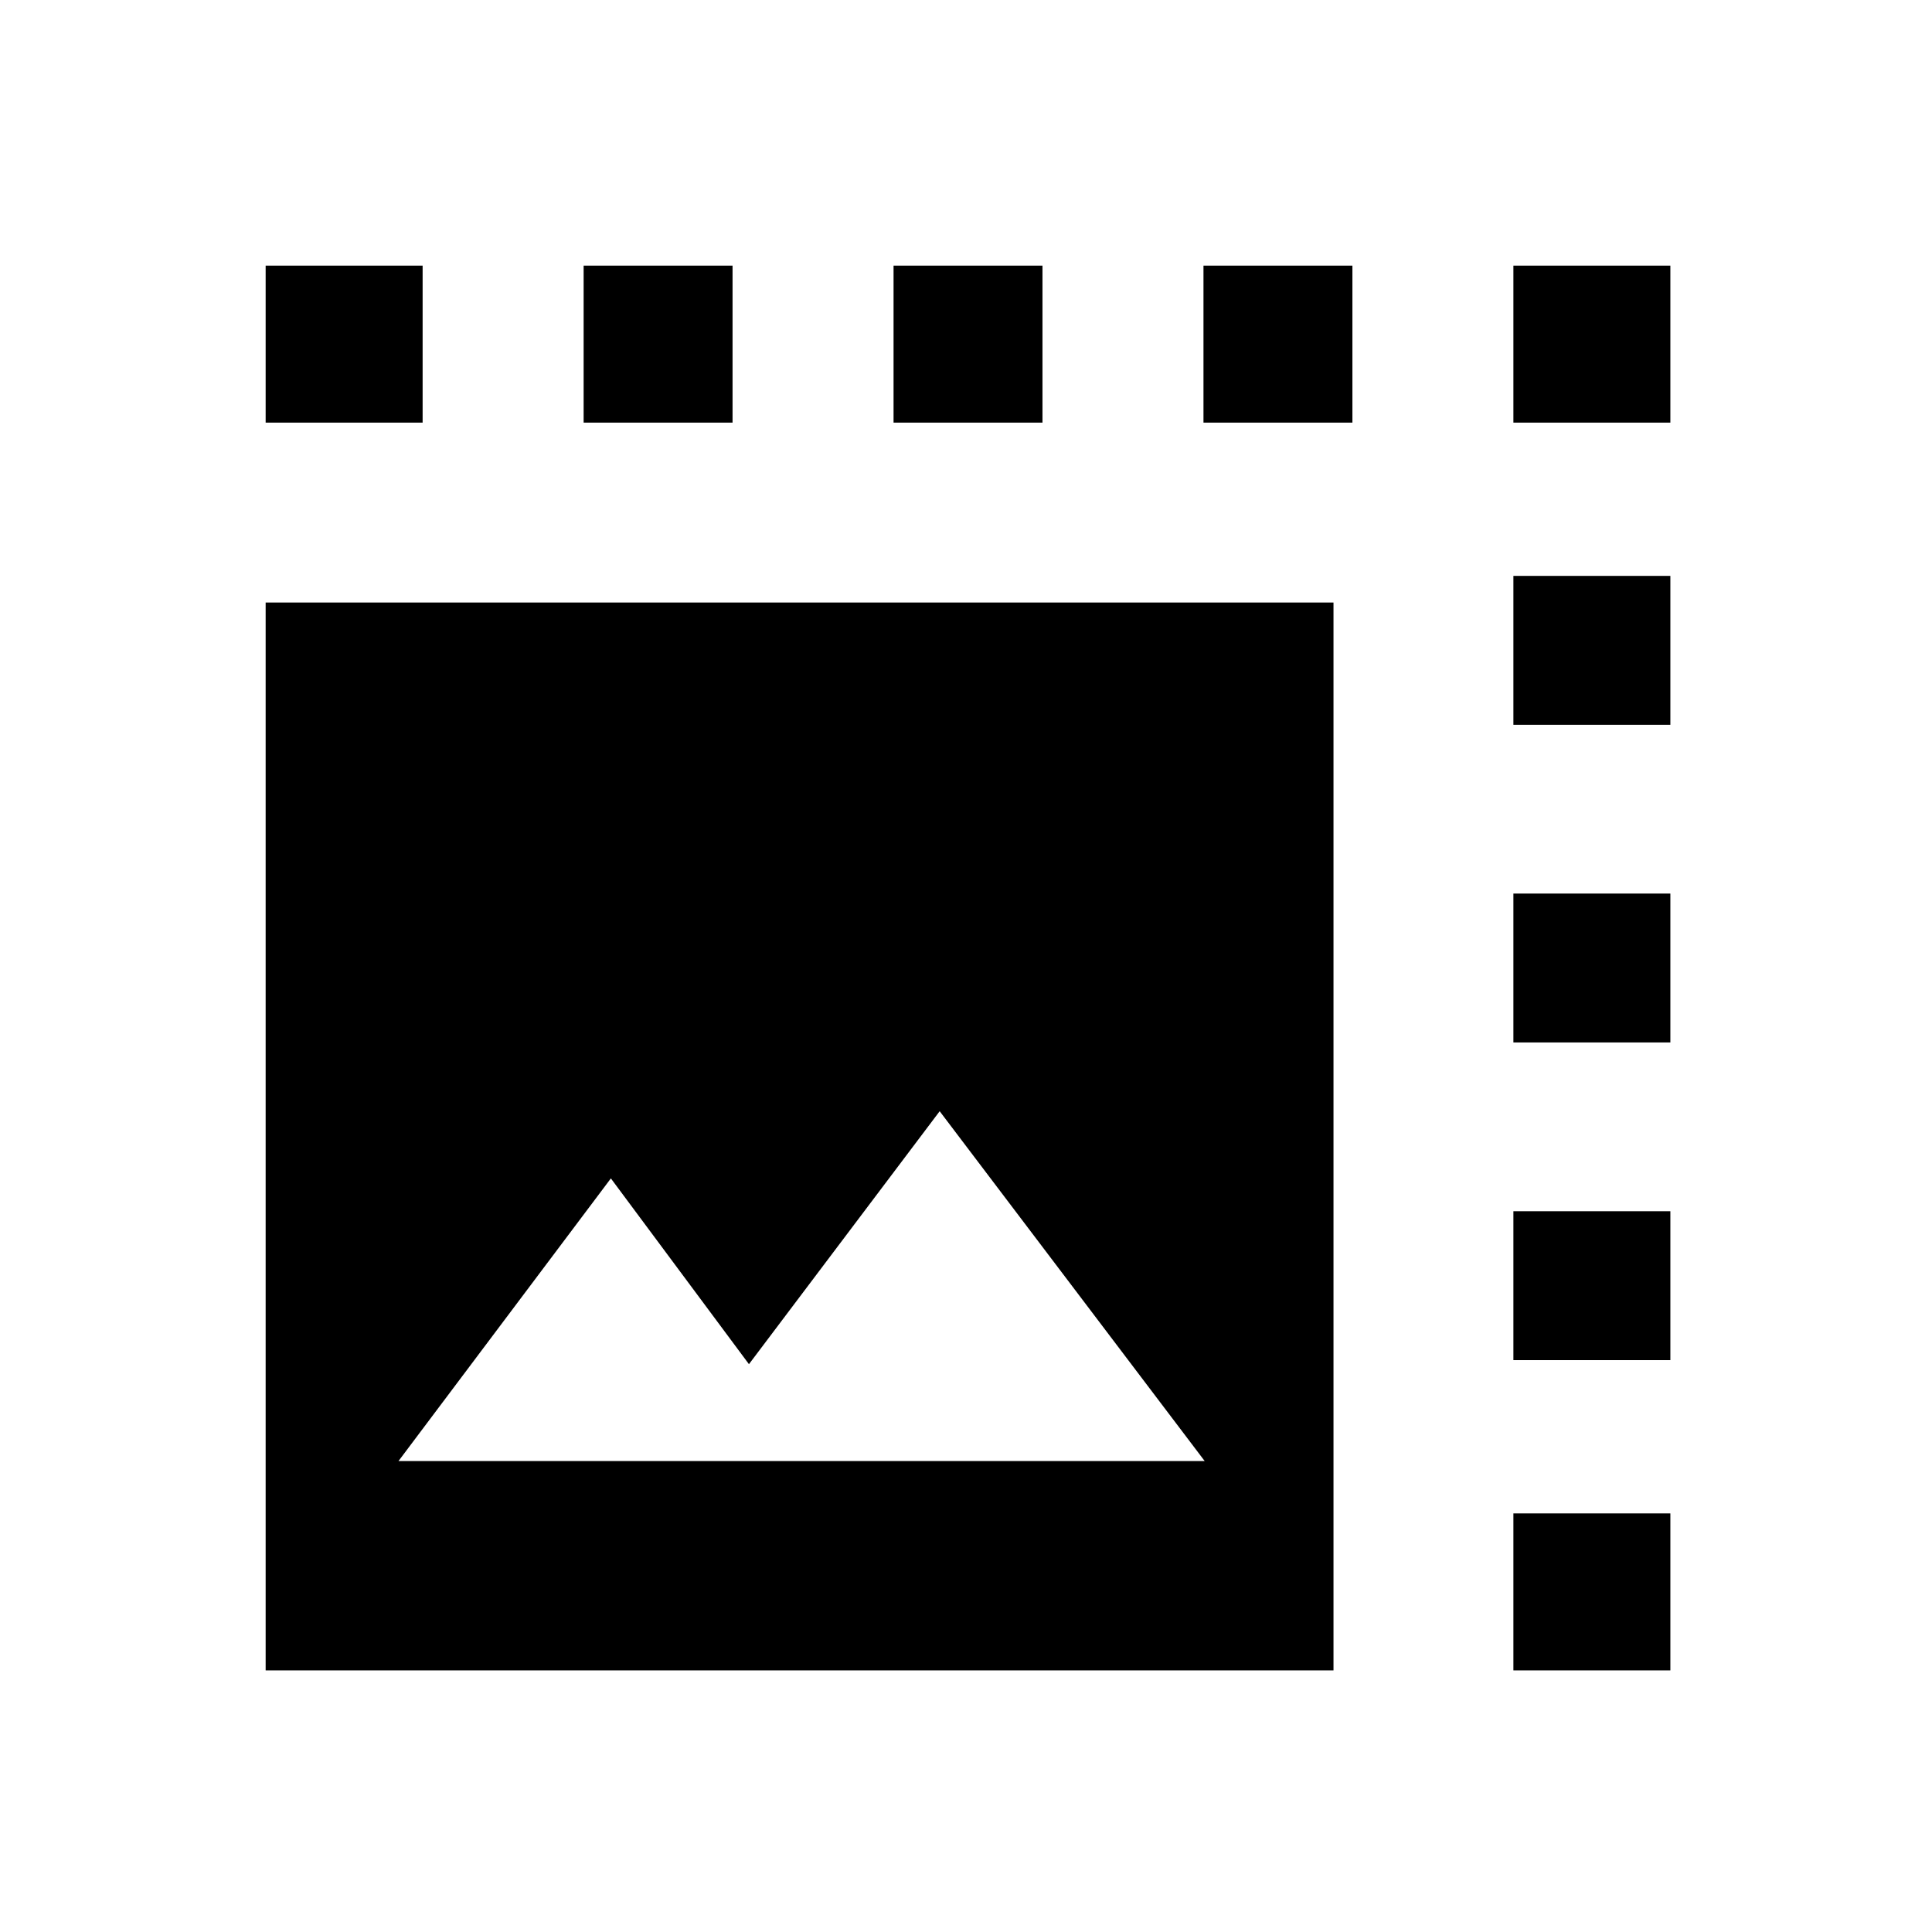 <svg xmlns="http://www.w3.org/2000/svg" height="20" viewBox="0 -960 960 960" width="20"><path d="M132-130v-530.61h530.61V-130H132Zm66-104h400.61L466.92-407.84l-94.77 125.69-68.61-92.31L198-234Zm554-50.15v-74h78v74h-78ZM752-442v-74h78v74h-78Zm0-157.85v-74h78v74h-78ZM290-750v-78h74v78h-74Zm154 0v-78h74v78h-74Zm154 0v-78h74v78h-74Zm-466 0v-78h78v78h-78Zm698 0h-78v-78h78v78Zm-78 620v-78h78v78h-78Z"/></svg>